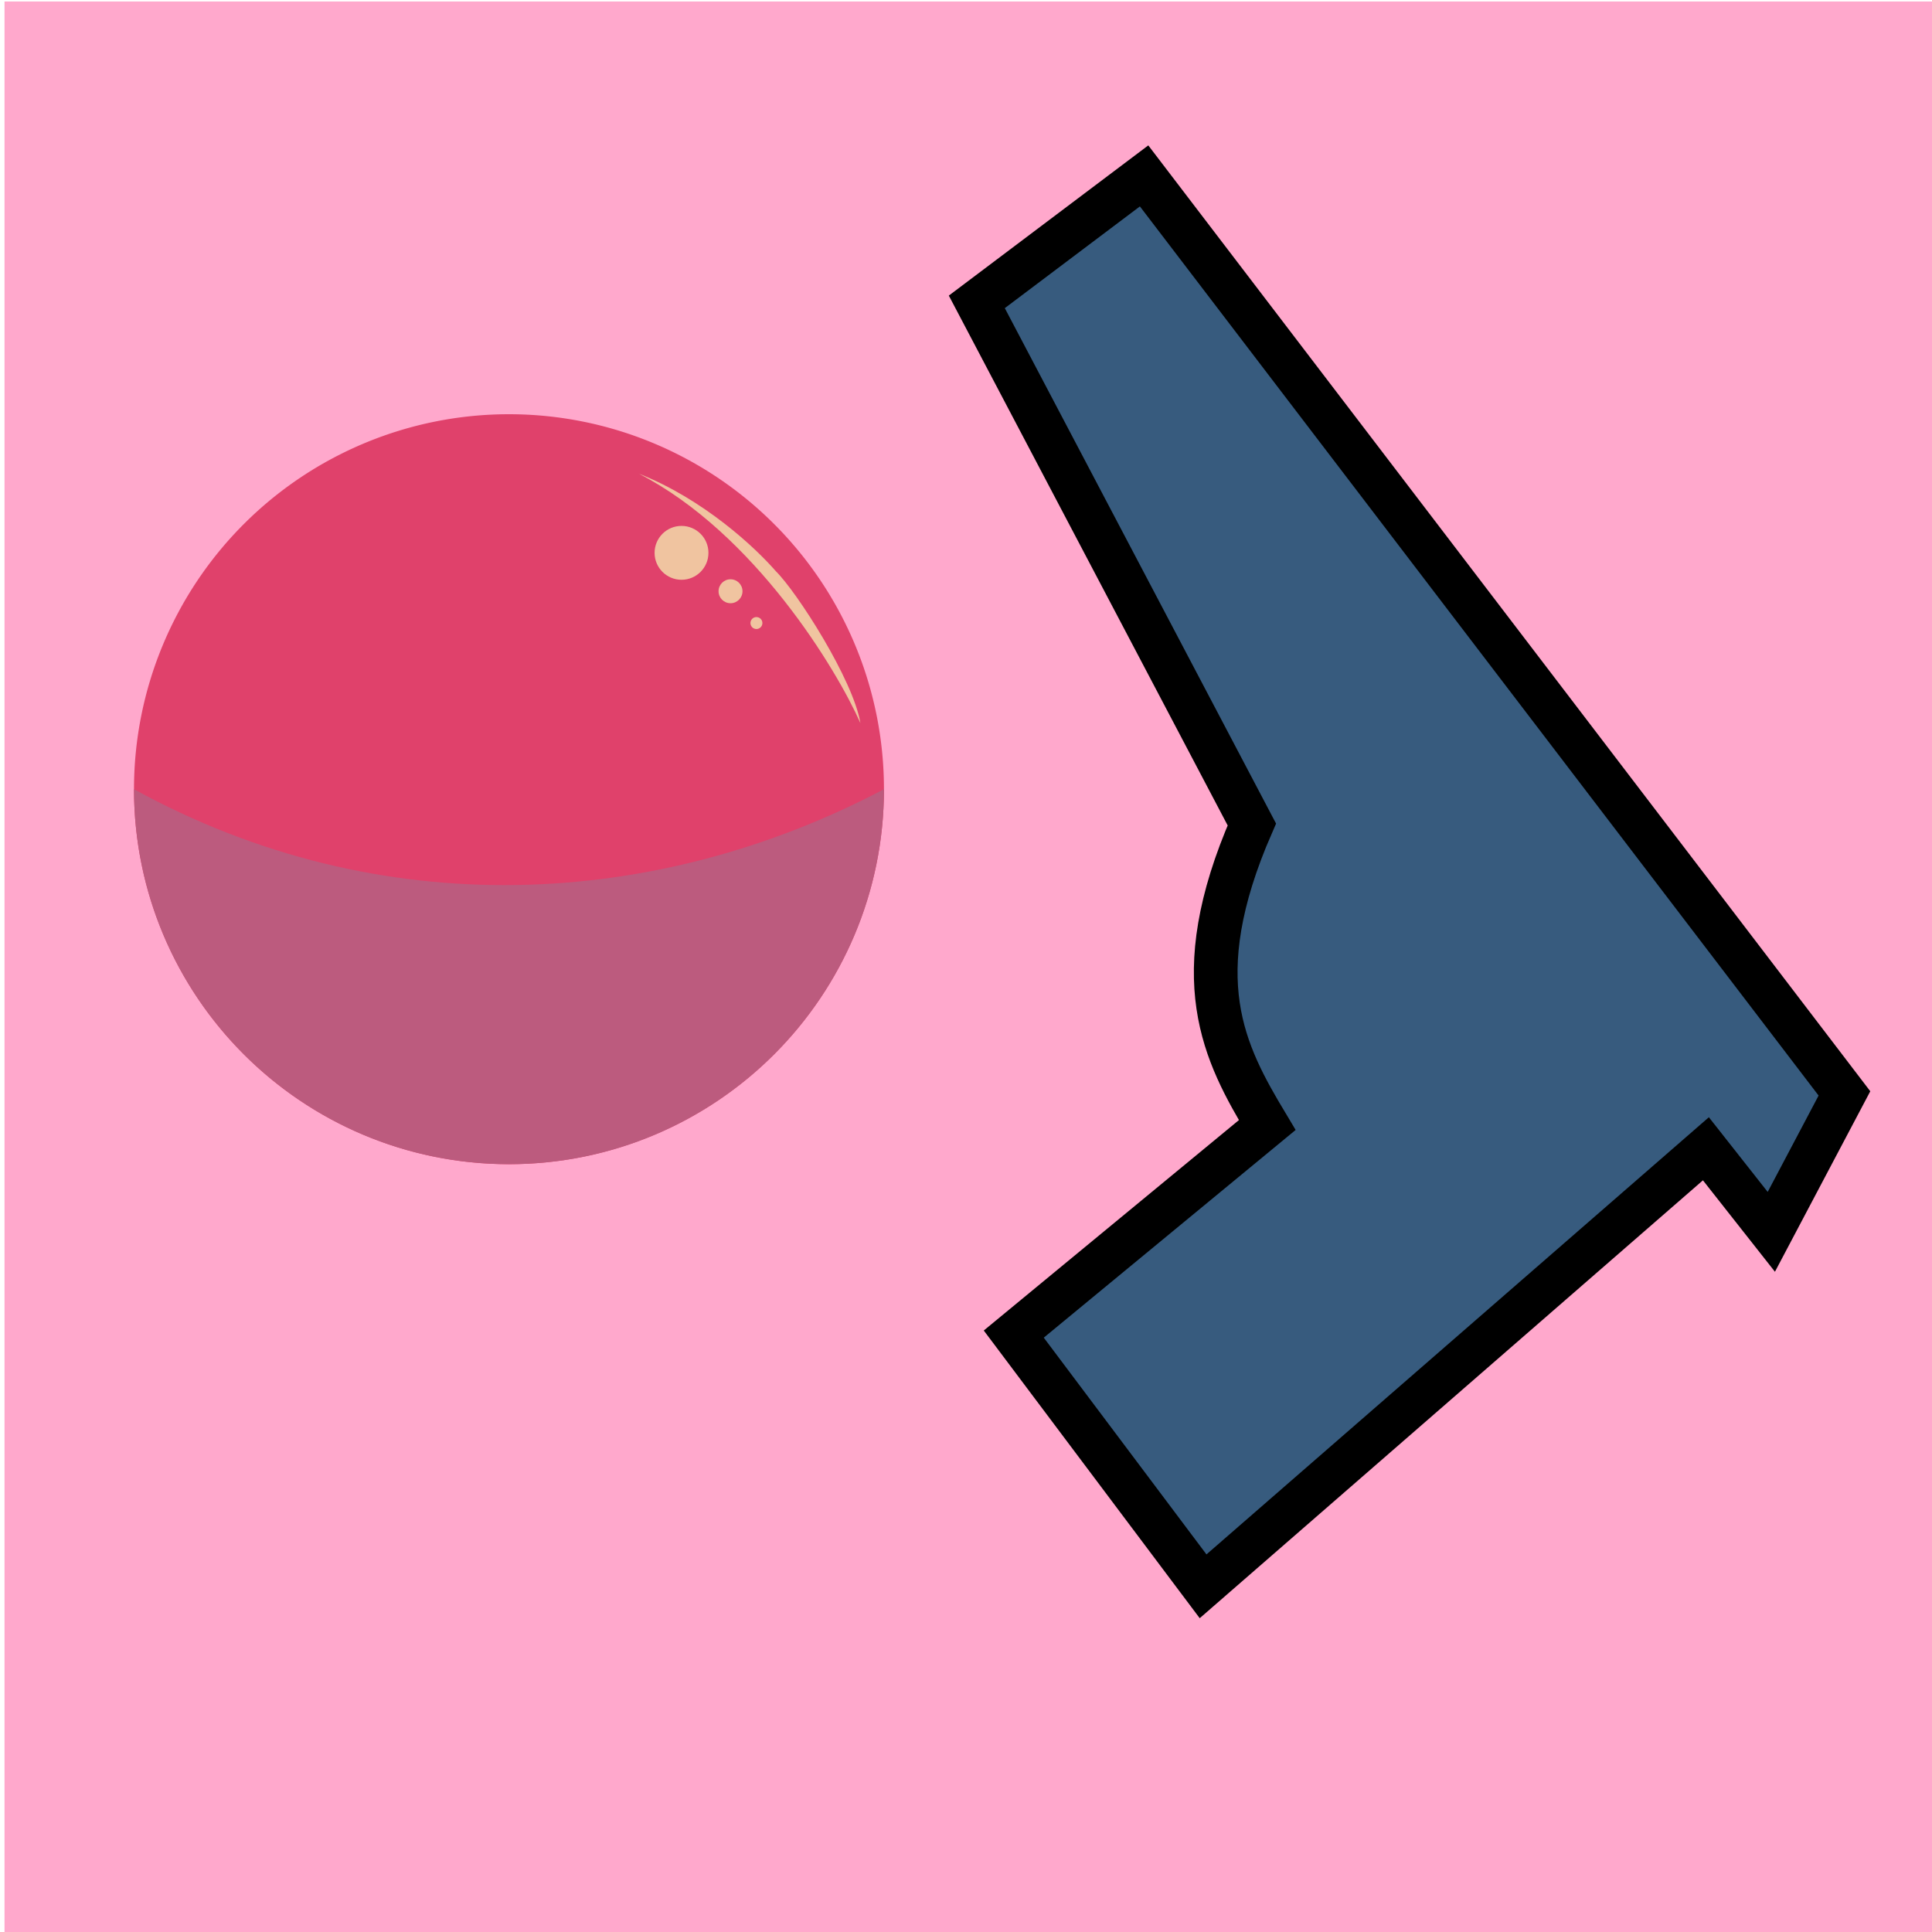 <?xml version="1.0" encoding="UTF-8" standalone="no"?>
<!-- Created with Inkscape (http://www.inkscape.org/) -->

<svg
   xmlns:dc="http://purl.org/dc/elements/1.1/"
   xmlns:cc="http://creativecommons.org/ns#"
   xmlns:rdf="http://www.w3.org/1999/02/22-rdf-syntax-ns#"
   xmlns:svg="http://www.w3.org/2000/svg"
   xmlns="http://www.w3.org/2000/svg"
   xmlns:sodipodi="http://sodipodi.sourceforge.net/DTD/sodipodi-0.dtd"
   xmlns:inkscape="http://www.inkscape.org/namespaces/inkscape"
   width="64"
   height="64"
   viewBox="0 0 16.933 16.933"
   version="1.1"
   id="svg8"
   inkscape:version="0.92.4 (5da689c313, 2019-01-14)"
   sodipodi:docname="Ball.svg"
   inkscape:export-filename="/home/nima/Desktop/icon.png"
   inkscape:export-xdpi="96"
   inkscape:export-ydpi="96">
  <defs
     id="defs2" />
  <sodipodi:namedview
     id="base"
     pagecolor="#ffffff"
     bordercolor="#666666"
     borderopacity="1.0"
     inkscape:pageopacity="0.0"
     inkscape:pageshadow="2"
     inkscape:zoom="11.2"
     inkscape:cx="18.827009"
     inkscape:cy="32.03968"
     inkscape:document-units="mm"
     inkscape:current-layer="g4588"
     showgrid="false"
     inkscape:window-width="1920"
     inkscape:window-height="1016"
     inkscape:window-x="0"
     inkscape:window-y="27"
     inkscape:window-maximized="1"
     units="px" />
  <g
     inkscape:label="Layer 1"
     inkscape:groupmode="layer"
     id="layer1"
     transform="translate(0,-280.067)">
    <g
       id="g4588"
       inkscape:export-xdpi="96"
       inkscape:export-ydpi="96"
       transform="matrix(0.185,0,0,0.185,-18.349,258.711)">
      <rect
         style="fill:#ffa8cc;fill-opacity:1;stroke:none;stroke-width:5.41;stroke-miterlimit:4;stroke-dasharray:none;stroke-opacity:1"
         id="rect832"
         width="91.764"
         height="91.764"
         x="99.398"
         y="115.508" />
      <g
         id="g830"
         transform="translate(1.022,10.608)">
        <path
           style="fill:#e0416b;fill-opacity:1;stroke:none;stroke-width:1;stroke-miterlimit:4;stroke-dasharray:none;stroke-opacity:1"
           d="m 140.04,142.219 a 17.765,17.765 0 0 1 -17.765,17.765 17.765,17.765 0 0 1 -17.765,-17.765 17.765,17.765 0 0 1 17.765,-17.765 17.765,17.765 0 0 1 17.765,17.765 z"
           id="path815"
           inkscape:connector-curvature="0" />
        <path
           inkscape:export-ydpi="96"
           inkscape:export-xdpi="96"
           inkscape:connector-curvature="0"
           style="fill:#bc5b7e;fill-opacity:1;stroke:none;stroke-width:1;stroke-miterlimit:4;stroke-dasharray:none;stroke-opacity:1"
           d="m 140.04,142.219 c 0,9.811 -7.954,17.765 -17.765,17.765 -9.811,0 -17.765,-7.954 -17.765,-17.765 11.688,6.424 24.756,5.681 35.53,0 z"
           id="path815-3"
           sodipodi:nodetypes="cscc" />
        <path
           style="fill:#f0c4a0;fill-opacity:1;stroke:none;stroke-width:0.265px;stroke-linecap:butt;stroke-linejoin:miter;stroke-opacity:1"
           d="m 138.924,139.085 c -0.342,-2.052 -3,-6.2 -4.003,-7.19 -0.96,-1.107 -3.409,-3.41 -6.497,-4.626 5.504,2.829 9.389,9.306 10.5,11.817 z"
           id="path4542"
           inkscape:connector-curvature="0"
           sodipodi:nodetypes="cccc" />
        <circle
           style="fill:#f0c4a0;fill-opacity:1;stroke:none;stroke-width:1;stroke-miterlimit:4;stroke-dasharray:none;stroke-opacity:1"
           id="path4544"
           cx="130.449"
           cy="131.021"
           r="1.276" />
        <circle
           style="fill:#f0c4a0;fill-opacity:1;stroke:none;stroke-width:1;stroke-miterlimit:4;stroke-dasharray:none;stroke-opacity:1"
           id="path4546"
           cx="132.771"
           cy="132.841"
           r="0.567" />
        <circle
           style="fill:#f0c4a0;fill-opacity:1;stroke:none;stroke-width:0.5;stroke-miterlimit:4;stroke-dasharray:none;stroke-opacity:1"
           id="path4546-6"
           cx="133.998"
           cy="134.347"
           r="0.283" />
      </g>
      <path
         style="fill:#375b7e;fill-opacity:1;stroke:#000000;stroke-width:2.07px;stroke-linecap:butt;stroke-linejoin:miter;stroke-opacity:1"
         d="m 147.212,178.641 8.969,11.949 23.821,-20.728 3.099,3.935 3.464,-6.558 -33.179,-43.468 -7.925,5.968 13.03,24.759 c -3.195,7.316 -1.311,10.836 0.729,14.24 z"
         id="path822"
         inkscape:connector-curvature="0"
         sodipodi:nodetypes="cccccccccc" />
    </g>
  </g>
</svg>
